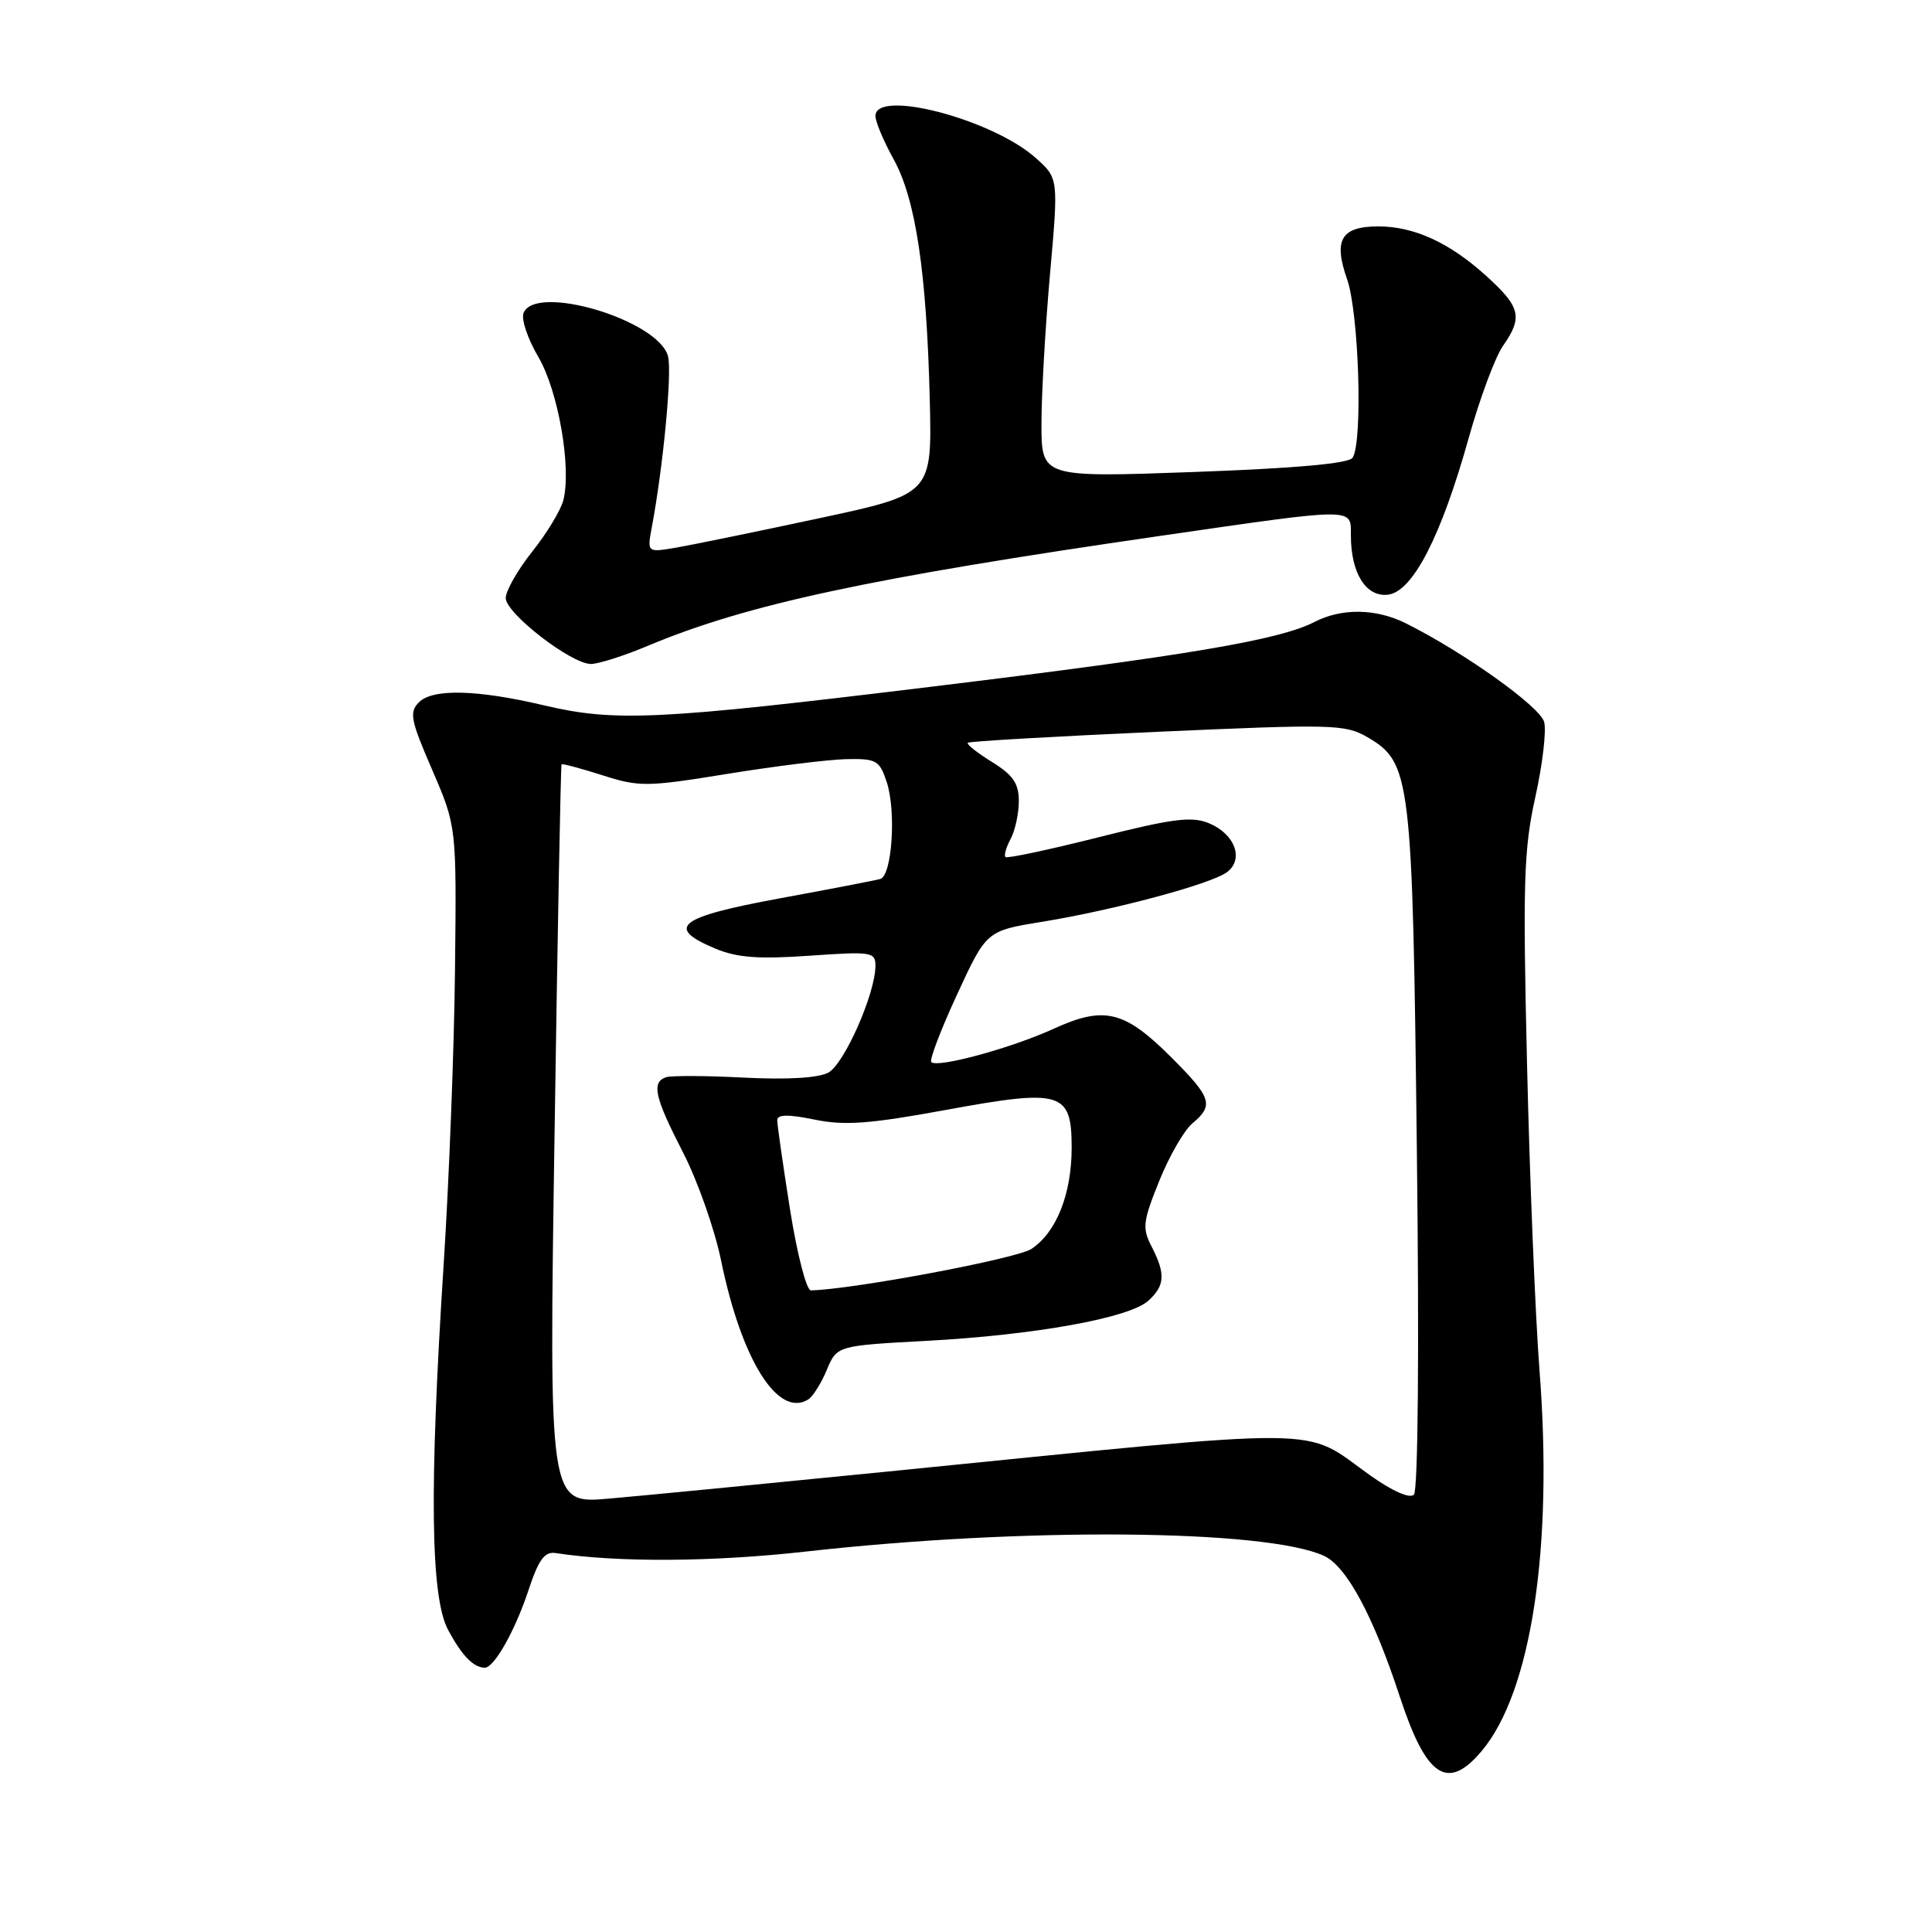 <?xml version="1.0" encoding="UTF-8" standalone="no"?>
<!DOCTYPE svg PUBLIC "-//W3C//DTD SVG 1.1//EN" "http://www.w3.org/Graphics/SVG/1.1/DTD/svg11.dtd" >
<svg xmlns="http://www.w3.org/2000/svg" xmlns:xlink="http://www.w3.org/1999/xlink" version="1.1" viewBox="0 0 256 256">
 <g >
 <path fill="currentColor"
d=" M 196.33 232.02 C 202.90 224.21 205.81 205.13 204.00 181.69 C 203.44 174.44 202.69 156.12 202.34 141.00 C 201.77 116.93 201.91 112.51 203.43 105.66 C 204.39 101.35 204.92 96.86 204.61 95.67 C 204.08 93.64 194.03 86.47 186.30 82.60 C 182.35 80.62 177.77 80.55 174.16 82.42 C 169.55 84.80 157.26 86.88 123.19 91.02 C 87.14 95.41 81.50 95.68 72.07 93.46 C 63.23 91.37 57.34 91.23 55.52 93.05 C 54.20 94.37 54.40 95.40 57.27 102.02 C 60.50 109.50 60.50 109.50 60.29 128.50 C 60.18 138.95 59.50 156.50 58.79 167.50 C 56.87 197.29 57.04 211.66 59.39 216.00 C 61.22 219.40 62.73 220.95 64.23 220.98 C 65.47 221.01 68.26 216.07 70.04 210.67 C 71.37 206.64 72.17 205.56 73.63 205.79 C 81.89 207.05 94.44 206.97 106.78 205.59 C 135.55 202.36 167.68 202.62 175.42 206.15 C 178.41 207.51 181.96 214.09 185.46 224.75 C 188.99 235.53 191.80 237.40 196.33 232.02 Z  M 85.78 85.60 C 98.94 80.07 115.22 76.58 153.93 70.98 C 179.84 67.23 179.00 67.24 179.00 70.95 C 179.00 75.95 181.00 79.14 183.91 78.80 C 187.19 78.41 190.96 71.11 194.62 58.00 C 196.09 52.77 198.12 47.31 199.14 45.85 C 201.82 42.02 201.49 40.68 196.89 36.52 C 192.04 32.14 187.37 30.00 182.65 30.00 C 177.71 30.00 176.66 31.77 178.49 36.98 C 180.06 41.43 180.60 58.51 179.23 60.65 C 178.75 61.42 171.72 62.05 158.25 62.54 C 138.00 63.27 138.00 63.27 138.00 56.16 C 138.00 52.24 138.51 43.32 139.13 36.33 C 140.26 23.62 140.26 23.62 137.24 20.93 C 131.50 15.80 116.00 11.74 116.00 15.37 C 116.00 16.13 117.09 18.72 118.42 21.12 C 121.34 26.42 122.78 36.05 123.20 52.98 C 123.50 65.47 123.50 65.47 108.50 68.68 C 100.25 70.45 91.75 72.19 89.62 72.56 C 85.74 73.22 85.74 73.22 86.37 69.86 C 87.89 61.73 89.06 49.39 88.52 47.23 C 87.32 42.43 70.89 37.51 69.37 41.49 C 69.05 42.31 69.93 44.92 71.33 47.29 C 73.97 51.80 75.74 61.92 74.65 66.27 C 74.32 67.58 72.47 70.65 70.53 73.08 C 68.60 75.51 67.02 78.28 67.01 79.24 C 67.00 81.25 75.63 87.94 78.28 87.98 C 79.26 87.99 82.63 86.92 85.78 85.60 Z  M 73.48 150.38 C 73.88 123.50 74.30 101.40 74.41 101.28 C 74.52 101.16 76.95 101.81 79.81 102.72 C 84.72 104.29 85.68 104.28 96.40 102.54 C 102.66 101.52 109.73 100.65 112.12 100.59 C 116.14 100.51 116.54 100.74 117.50 103.64 C 118.77 107.51 118.20 116.03 116.64 116.47 C 116.01 116.65 109.99 117.81 103.25 119.05 C 89.87 121.52 88.11 122.89 94.75 125.68 C 97.66 126.90 100.47 127.11 107.25 126.64 C 115.47 126.06 116.00 126.14 116.00 127.97 C 116.00 131.63 111.87 141.00 109.75 142.13 C 108.44 142.84 104.28 143.08 98.58 142.79 C 93.59 142.53 88.94 142.51 88.25 142.74 C 86.29 143.41 86.74 145.39 90.50 152.70 C 92.43 156.44 94.69 162.87 95.54 166.99 C 98.25 180.21 103.08 187.92 107.09 185.44 C 107.70 185.06 108.81 183.31 109.55 181.53 C 110.90 178.31 110.90 178.31 122.76 177.67 C 137.11 176.90 149.64 174.64 152.15 172.36 C 154.37 170.36 154.46 168.80 152.60 165.19 C 151.33 162.74 151.43 161.88 153.60 156.49 C 154.93 153.19 156.91 149.75 158.01 148.84 C 160.87 146.45 160.56 145.46 155.21 140.11 C 149.00 133.90 146.32 133.25 139.63 136.31 C 134.04 138.87 124.21 141.55 123.40 140.73 C 123.13 140.46 124.66 136.44 126.81 131.79 C 130.71 123.34 130.71 123.34 138.11 122.14 C 147.64 120.58 160.40 117.16 162.56 115.58 C 164.88 113.88 163.65 110.51 160.19 109.08 C 157.92 108.14 155.39 108.46 145.53 110.95 C 138.98 112.60 133.45 113.78 133.23 113.56 C 133.01 113.35 133.32 112.26 133.92 111.15 C 134.51 110.04 135.00 107.79 135.00 106.15 C 135.00 103.81 134.23 102.69 131.45 100.97 C 129.49 99.76 128.05 98.62 128.24 98.42 C 128.43 98.23 139.73 97.58 153.33 96.97 C 176.60 95.93 178.26 95.97 181.19 97.68 C 186.95 101.05 187.16 102.82 187.74 152.31 C 188.06 178.88 187.90 197.50 187.35 198.05 C 186.80 198.60 184.53 197.60 181.59 195.52 C 172.37 188.96 177.50 189.00 117.50 195.00 C 101.55 196.59 84.95 198.21 80.62 198.58 C 72.74 199.26 72.74 199.26 73.48 150.38 Z  M 104.68 160.25 C 103.75 154.34 102.98 149.02 102.99 148.42 C 103.00 147.66 104.45 147.64 107.92 148.35 C 111.91 149.17 115.20 148.93 125.29 147.08 C 140.69 144.25 142.00 144.64 142.00 152.07 C 142.00 158.23 139.97 163.32 136.65 165.50 C 134.67 166.79 113.01 170.86 107.44 170.98 C 106.86 170.99 105.62 166.16 104.68 160.25 Z "/>
</g>
</svg>